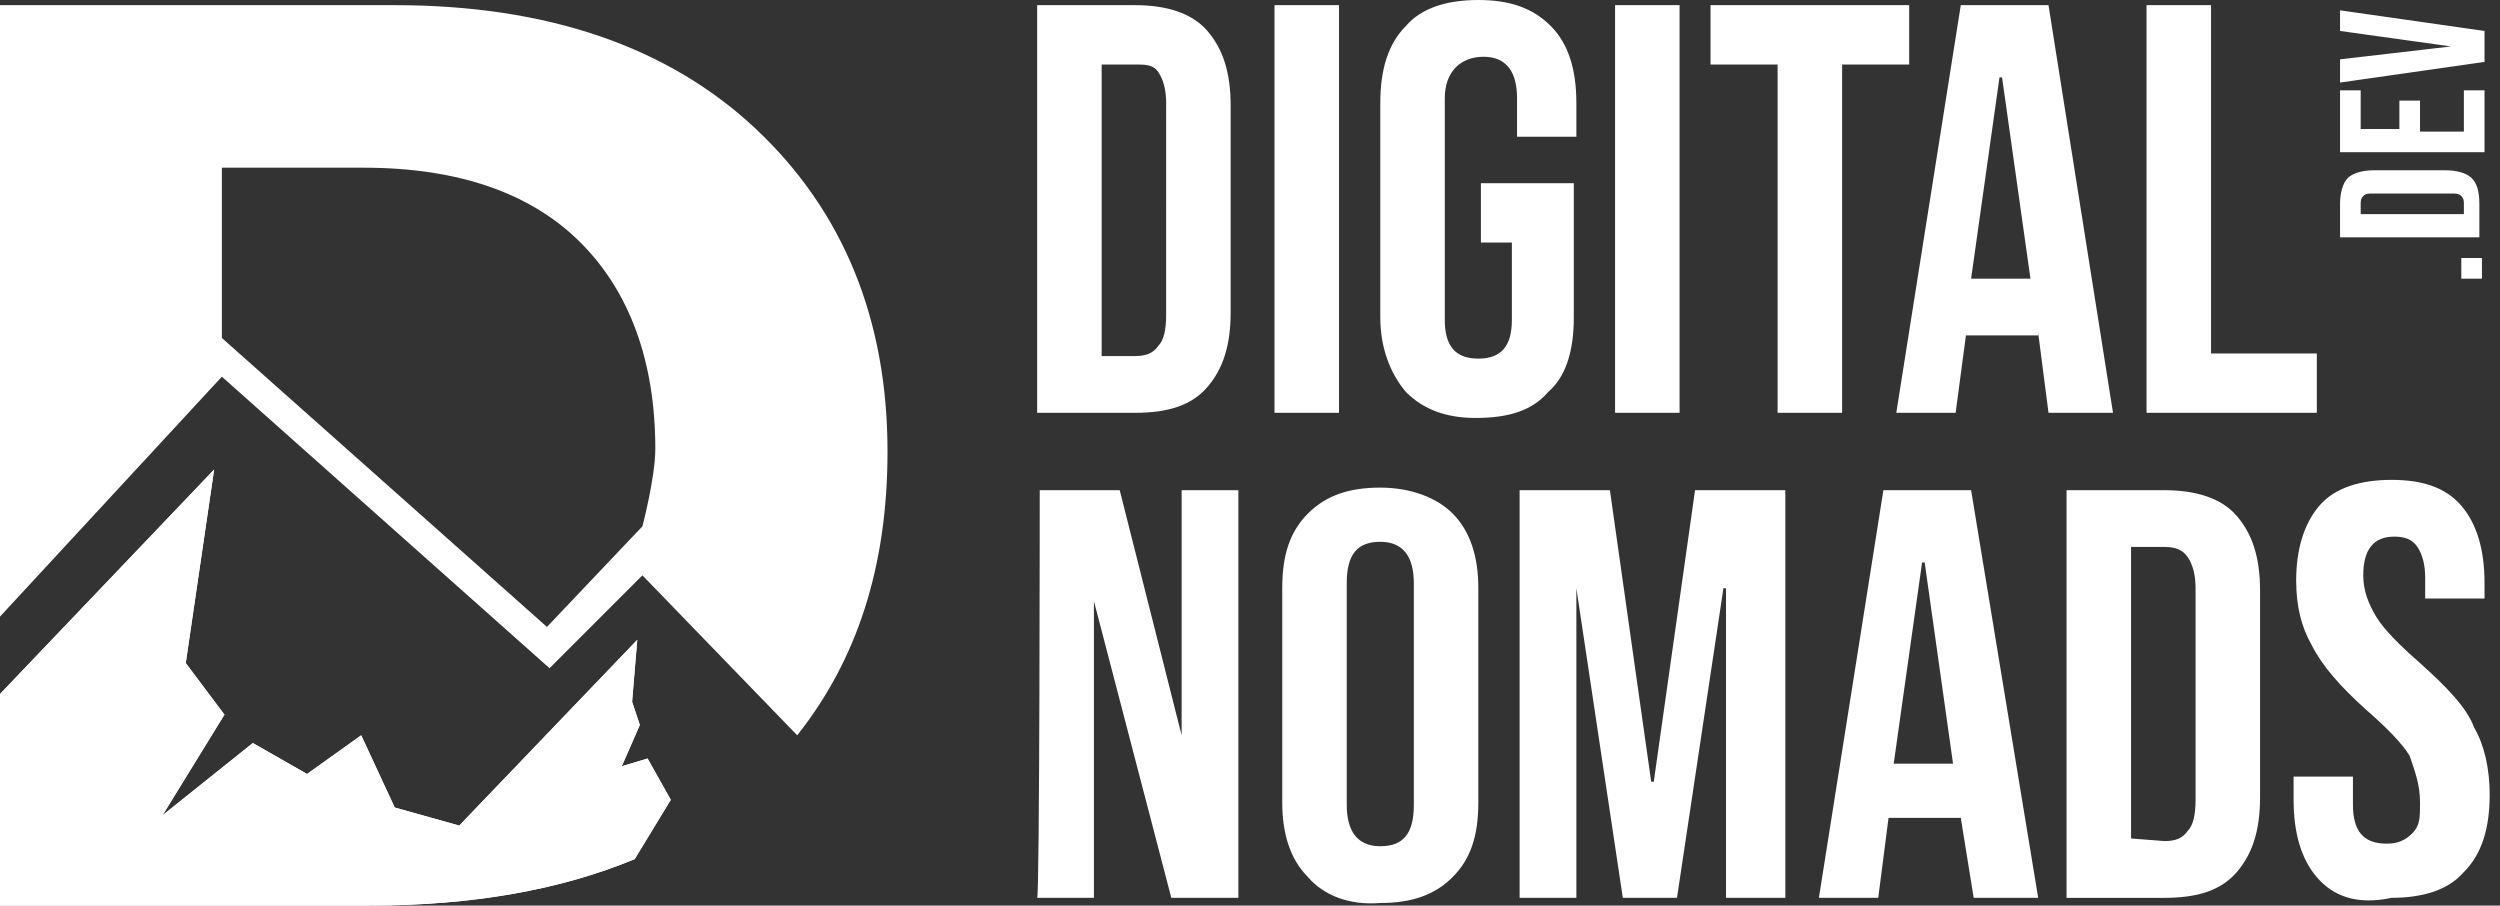 <?xml version="1.0" encoding="utf-8"?>
<!-- Generator: Adobe Illustrator 26.1.0, SVG Export Plug-In . SVG Version: 6.00 Build 0)  -->
<svg version="1.1" id="Layer_1" xmlns="http://www.w3.org/2000/svg" xmlns:xlink="http://www.w3.org/1999/xlink" x="0px" y="0px"
	 viewBox="0 0 96.9 35.1" style="enable-background:new 0 0 96.9 35.1;" xml:space="preserve">
<rect x="0" y="0" width="96.9" height="35.1" fill="#333333" stroke="none"/>
<style type="text/css">
	.st0{fill-rule:evenodd;clip-rule:evenodd;fill:#FFFFFF;}
	.st1{fill:#FFFFFF;}
</style>
<path class="st0" d="M14.3,35.1c4,0,7.4-0.6,10.3-1.8L26,31l-0.9-1.6l-1,0.3l0.7-1.6l-0.3-0.9l0.2-2.4l-6.9,7.2l-2.5-0.7L14,28.5
	L11.9,30l-2.1-1.2l-3.5,2.8l2.4-3.9l-1.5-2l1.1-7.5L0,26.9v8.2H14.3z"/>
<path class="st1" d="M0,23.9v-1.3"/>
<path class="st0" d="M14.3,35.1c4,0,7.4-0.6,10.3-1.8L26,31l-0.9-1.6l-1,0.3l0.7-1.6l-0.3-0.9l0.2-2.4l-6.9,7.2l-2.5-0.7L14,28.5
	L11.9,30l-2.1-1.2l-3.5,2.8l2.4-3.9l-1.5-2l1.1-7.5L0,26.9v8.2H14.3z"/>
<path class="st1" d="M21.2,24.3L8.6,13.1V6.5h5.5c3.7,0,6.5,1,8.4,2.9s2.9,4.6,2.9,8c0,1.1-0.5,3-0.5,3S21.2,24.3,21.2,24.3z
	 M34.4,17.5c0-5.1-1.7-9.3-5.1-12.5s-8.1-4.8-14-4.8H0v23.7l8.6-9.3l12.7,11.3l3.6-3.6l6,6.2C33.2,25.6,34.4,22,34.4,17.5z
	 M40.3,0.2H44c1.2,0,2.2,0.3,2.8,1s0.9,1.6,0.9,2.9v8c0,1.3-0.3,2.2-0.9,2.9s-1.5,1-2.8,1h-3.8V0.2z M44,13.8c0.4,0,0.7-0.1,0.9-0.4
	c0.2-0.2,0.3-0.6,0.3-1.2V4c0-0.5-0.1-0.9-0.3-1.2S44.4,2.5,44,2.5h-1.3v11.3L44,13.8L44,13.8z M49.4,0.2h2.5V16h-2.5V0.2z
	 M54.5,15.2c-0.6-0.7-1-1.7-1-2.9V4c0-1.3,0.3-2.3,1-3c0.6-0.7,1.6-1,2.8-1s2.1,0.3,2.8,1s1,1.7,1,3v1.3h-2.3V3.8
	c0-1-0.4-1.6-1.3-1.6S56,2.8,56,3.8v8.6c0,1,0.4,1.5,1.3,1.5s1.3-0.5,1.3-1.5V9.4h-1.2V7.1H61v5.2c0,1.3-0.3,2.3-1,2.9
	c-0.6,0.7-1.5,1-2.8,1C56.1,16.2,55.2,15.9,54.5,15.2z M62.6,0.2h2.5V16h-2.5V0.2z M68.9,2.5h-2.6V0.2h7.7v2.3h-2.6V16h-2.5V2.5z
	 M76,0.2h3.4L81.9,16h-2.5L79,12.9v0.1h-2.8L75.8,16h-2.3L76,0.2z M78.7,10.8L77.6,3h-0.1l-1.1,7.8C76.5,10.8,78.7,10.8,78.7,10.8z
	 M83.2,0.2h2.5v13.5h4.1V16h-6.6V0.2z M40.3,19h3.1l2.4,9.5h0V19h2.2v15.8h-2.6l-3-11.5h0v11.5h-2.2C40.3,34.8,40.3,19,40.3,19z
	 M50.7,34c-0.7-0.7-1-1.7-1-2.9v-8.3c0-1.3,0.3-2.2,1-2.9s1.6-1,2.8-1c1.2,0,2.2,0.4,2.8,1c0.7,0.7,1,1.7,1,2.9v8.3
	c0,1.3-0.3,2.2-1,2.9s-1.6,1-2.8,1C52.3,35.1,51.3,34.7,50.7,34z M54.8,31.2v-8.6c0-1-0.4-1.6-1.3-1.6s-1.3,0.5-1.3,1.6v8.6
	c0,1,0.4,1.6,1.3,1.6S54.8,32.3,54.8,31.2z M58.9,19h3.5l1.6,11.3h0.1L65.7,19h3.5v15.8h-2.3v-12h-0.1l-1.8,12h-2.1l-1.8-12h0v12
	h-2.2C58.9,34.8,58.9,19,58.9,19z M73,19h3.4l2.6,15.8h-2.5L76,31.7v0h-2.8l-0.4,3.1h-2.3L73,19z M75.7,29.6l-1.1-7.8h-0.1l-1.1,7.8
	C73.5,29.6,75.7,29.6,75.7,29.6z M80.1,19h3.8c1.2,0,2.2,0.3,2.8,1c0.6,0.7,0.9,1.6,0.9,2.9v8c0,1.3-0.3,2.2-0.9,2.9s-1.5,1-2.8,1
	h-3.8V19z M83.9,32.6c0.4,0,0.7-0.1,0.9-0.4c0.2-0.2,0.3-0.6,0.3-1.2v-8.2c0-0.5-0.1-0.9-0.3-1.2s-0.5-0.4-0.9-0.4h-1.3v11.3
	L83.9,32.6L83.9,32.6z M89.8,34c-0.6-0.7-0.9-1.7-0.9-3v-0.9h2.3v1.1c0,1,0.4,1.5,1.3,1.5c0.4,0,0.7-0.1,1-0.4s0.3-0.6,0.3-1.2
	c0-0.7-0.2-1.2-0.4-1.8c-0.3-0.5-0.9-1.1-1.7-1.8c-1-0.9-1.7-1.7-2.1-2.5c-0.4-0.7-0.6-1.5-0.6-2.5c0-1.2,0.3-2.2,0.9-2.9
	s1.6-1,2.8-1c1.2,0,2.1,0.3,2.7,1s0.9,1.7,0.9,3v0.6h-2.3v-0.8c0-0.5-0.1-0.9-0.3-1.2s-0.5-0.4-0.9-0.4c-0.8,0-1.2,0.5-1.2,1.5
	c0,0.6,0.2,1.1,0.5,1.6c0.3,0.5,0.9,1.1,1.7,1.8c1,0.9,1.8,1.7,2.1,2.5c0.4,0.7,0.6,1.6,0.6,2.6c0,1.3-0.3,2.3-1,3
	c-0.6,0.7-1.6,1-2.8,1C91.3,35.1,90.4,34.7,89.8,34z M95.4,10.8V10h0.8v0.8H95.4z M90.7,9.2V7.9c0-0.4,0.1-0.8,0.3-1s0.6-0.3,1-0.3
	h2.8c0.4,0,0.8,0.1,1,0.3c0.2,0.2,0.3,0.5,0.3,1v1.3L90.7,9.2L90.7,9.2z M95.5,7.9c0-0.1,0-0.2-0.1-0.3c-0.1-0.1-0.2-0.1-0.4-0.1H92
	c-0.2,0-0.3,0-0.4,0.1s-0.1,0.2-0.1,0.3v0.4h4V7.9z M90.7,5.9V3.5h0.8v1.5H93V3.9h0.8v1.2h1.7V3.5h0.8v2.4
	C96.3,5.9,90.7,5.9,90.7,5.9z M90.7,3.2V2.3L95,1.8v0l-4.3-0.6V0.4l5.6,0.8v1.2L90.7,3.2z"/>
</svg>
